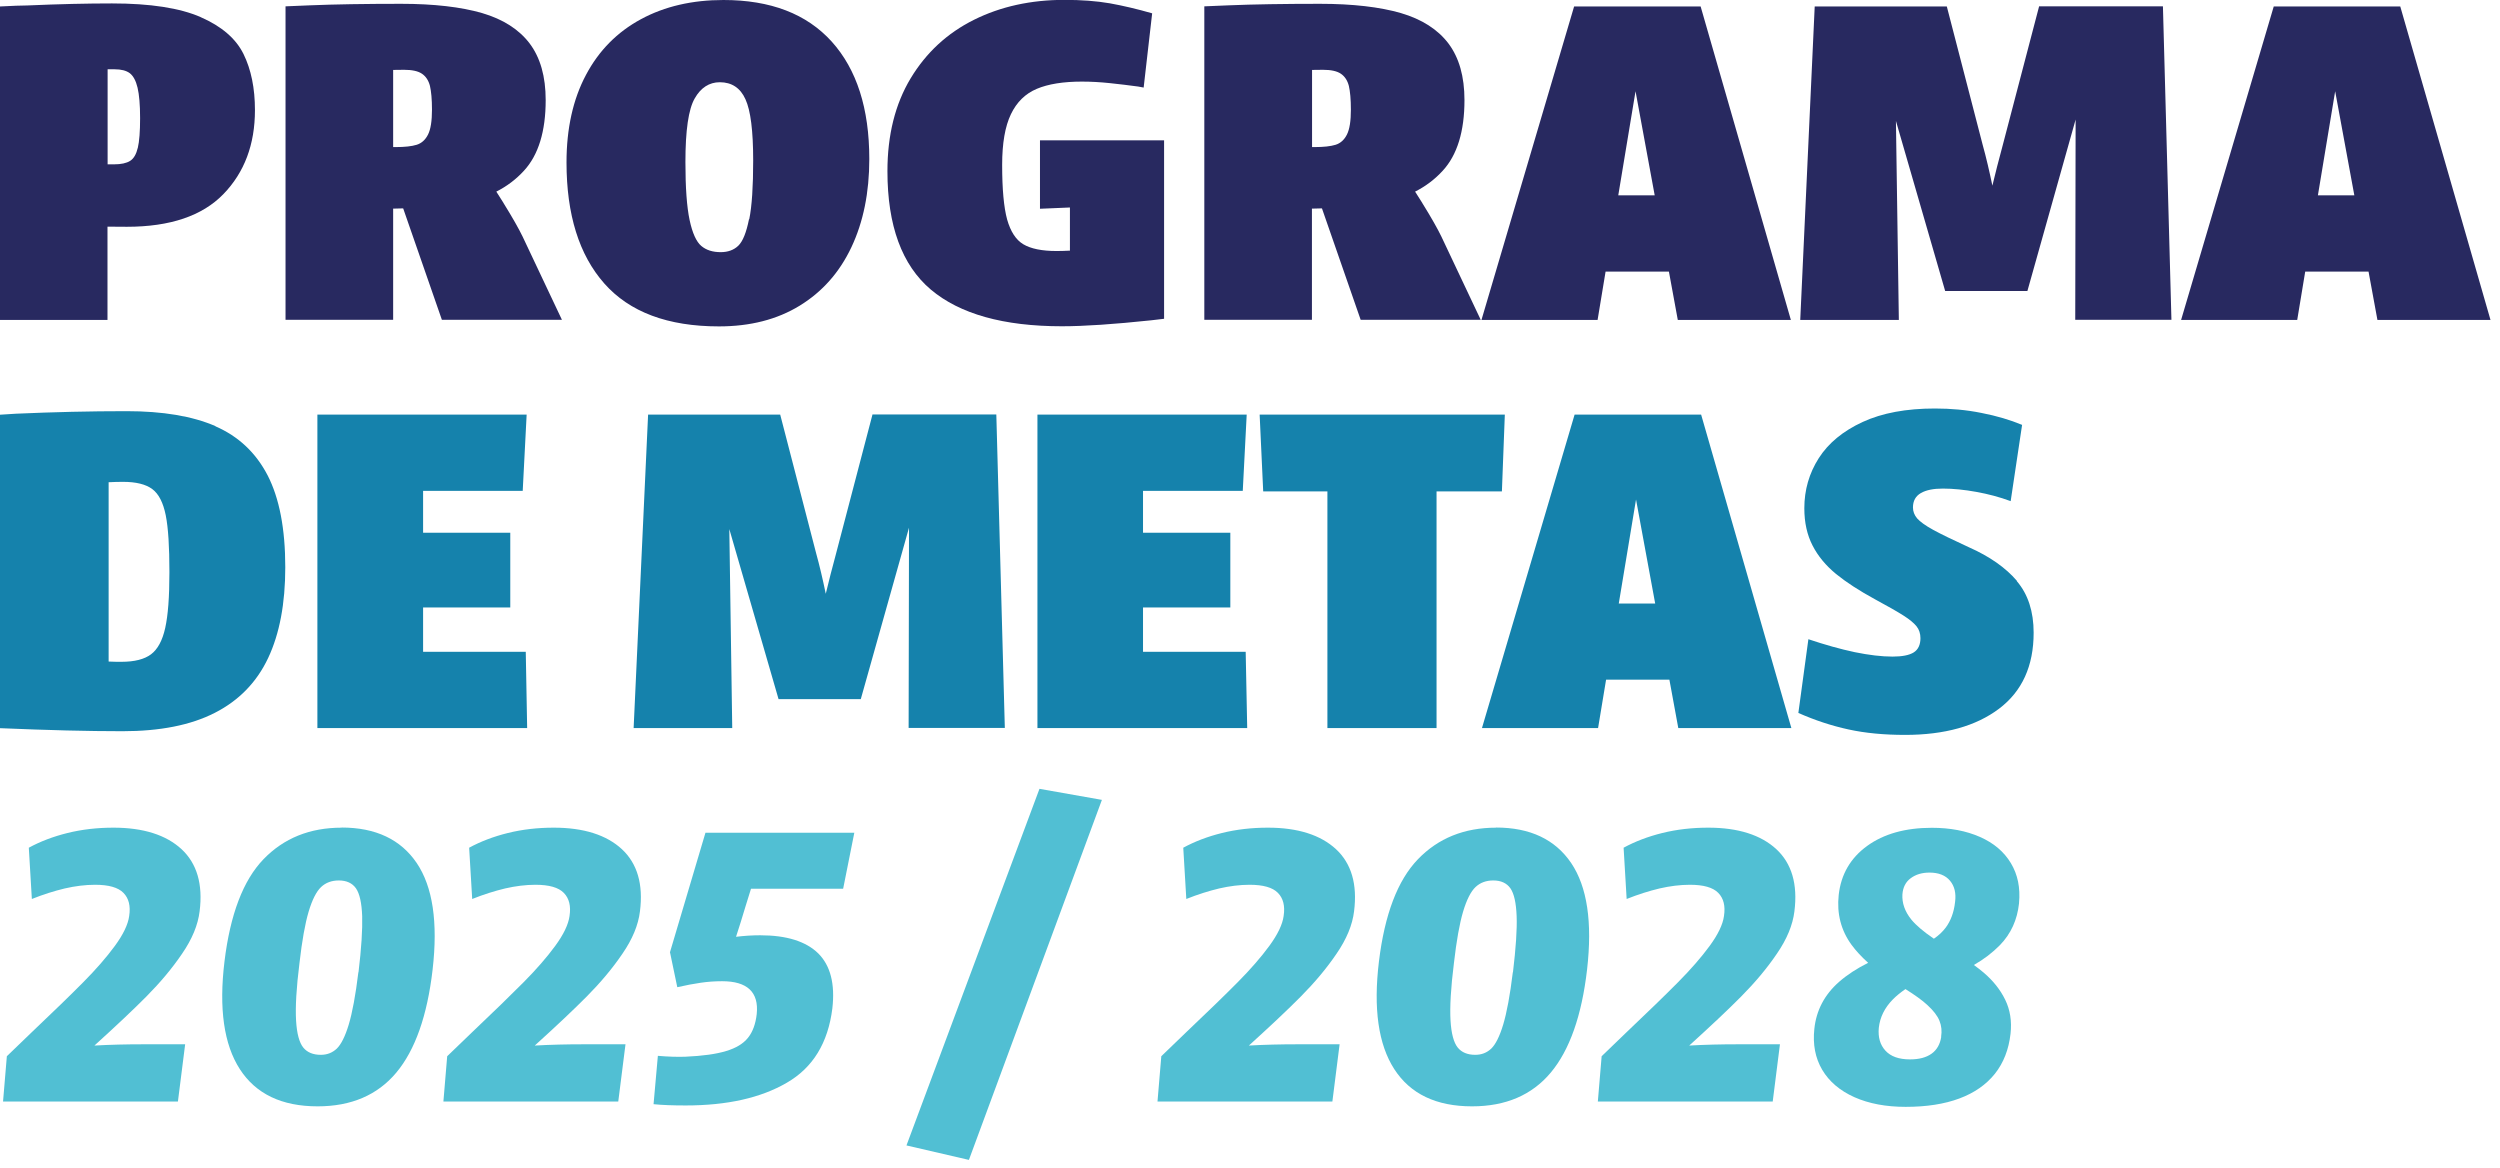 <svg width="197" height="92" viewBox="0 0 197 92" fill="none" xmlns="http://www.w3.org/2000/svg">
<g clip-path="url(#clip0_3023_3892)">
<path d="M15.82 1.35C14.17 0.63 11.84 0.27 8.83 0.27C6.89 0.27 4.67 0.32 2.15 0.43C1.7 0.43 0.98 0.46 -0.01 0.51V25.21H8.47V17.86C9.01 17.86 9.53 17.87 10 17.87C13.4 17.87 15.94 17.01 17.6 15.3C19.26 13.59 20.09 11.38 20.09 8.68C20.09 6.95 19.79 5.48 19.19 4.26C18.59 3.04 17.46 2.07 15.81 1.35H15.82ZM10.86 11.64C10.74 12.15 10.54 12.5 10.25 12.68C9.96 12.86 9.54 12.95 8.99 12.95C8.82 12.95 8.65 12.95 8.48 12.95V5.46C8.67 5.46 8.85 5.46 9.03 5.46C9.55 5.46 9.95 5.56 10.23 5.77C10.5 5.98 10.71 6.36 10.84 6.91C10.97 7.46 11.04 8.26 11.04 9.31C11.04 10.36 10.98 11.14 10.86 11.65V11.64Z" fill="#282960"/>
<path d="M39.68 16C39.49 15.69 39.3 15.39 39.11 15.1C39.94 14.68 40.67 14.13 41.29 13.45C42.43 12.21 43 10.35 43 7.89C43 6.03 42.58 4.55 41.74 3.43C40.9 2.32 39.65 1.52 37.99 1.03C36.33 0.55 34.2 0.3 31.61 0.3C28.76 0.3 26.36 0.34 24.42 0.42C23.79 0.45 23.15 0.47 22.5 0.5V25.2H30.98V16.44C31.25 16.44 31.51 16.43 31.77 16.42L34.82 25.2H44.28L41.18 18.64C40.89 18.04 40.39 17.15 39.67 15.99L39.68 16ZM30.98 5.51C31.28 5.51 31.57 5.5 31.84 5.5C32.47 5.5 32.94 5.6 33.25 5.81C33.56 6.02 33.77 6.34 33.88 6.77C33.98 7.2 34.04 7.82 34.04 8.64C34.04 9.53 33.94 10.18 33.73 10.6C33.52 11.02 33.22 11.29 32.83 11.41C32.44 11.53 31.89 11.59 31.18 11.59C31.12 11.59 31.05 11.59 30.98 11.59V5.52V5.51Z" fill="#282960"/>
<path d="M57.011 0C54.551 0 52.381 0.5 50.511 1.51C48.641 2.52 47.191 3.98 46.171 5.91C45.151 7.83 44.641 10.13 44.641 12.8C44.641 16.91 45.631 20.09 47.621 22.34C49.611 24.59 52.621 25.72 56.651 25.72C59.111 25.72 61.231 25.18 63.011 24.09C64.791 23 66.151 21.47 67.091 19.48C68.031 17.49 68.501 15.17 68.501 12.53C68.501 8.55 67.511 5.47 65.541 3.28C63.561 1.09 60.721 0 57.001 0L57.011 0ZM59.021 17.28C58.811 18.33 58.531 19.02 58.181 19.36C57.831 19.7 57.361 19.87 56.791 19.87C56.161 19.87 55.651 19.71 55.261 19.38C54.871 19.05 54.561 18.37 54.341 17.34C54.121 16.31 54.011 14.78 54.011 12.77C54.011 10.28 54.251 8.61 54.741 7.76C55.221 6.91 55.891 6.48 56.721 6.48C57.661 6.48 58.341 6.93 58.741 7.82C59.151 8.71 59.351 10.32 59.351 12.65C59.351 14.69 59.251 16.24 59.041 17.28H59.021Z" fill="#282960"/>
<path d="M81.95 16.45L84.31 16.35V19.75C83.94 19.77 83.58 19.78 83.25 19.78C82.1 19.78 81.23 19.6 80.64 19.25C80.05 18.9 79.63 18.24 79.36 17.29C79.1 16.33 78.97 14.9 78.97 12.99C78.97 11.29 79.2 9.96 79.66 9C80.12 8.04 80.8 7.38 81.7 7C82.6 6.62 83.79 6.43 85.25 6.43C85.96 6.43 86.69 6.47 87.45 6.55C88.21 6.63 88.96 6.72 89.69 6.82C89.85 6.85 89.99 6.87 90.12 6.9L90.79 1.05C89.61 0.71 88.5 0.45 87.45 0.26C86.4 0.08 85.21 -0.01 83.88 -0.01C81.24 -0.01 78.86 0.51 76.75 1.56C74.64 2.61 72.98 4.15 71.76 6.17C70.54 8.2 69.93 10.64 69.93 13.49C69.93 17.78 71.07 20.89 73.35 22.82C75.63 24.74 79.07 25.71 83.68 25.71C85.43 25.71 87.78 25.55 90.71 25.24L91.73 25.12V11.06H81.95V16.44V16.45Z" fill="#282960"/>
<path d="M112.08 16C111.89 15.69 111.7 15.39 111.51 15.1C112.34 14.68 113.07 14.13 113.69 13.45C114.83 12.21 115.4 10.35 115.4 7.89C115.4 6.03 114.98 4.55 114.14 3.43C113.3 2.32 112.05 1.52 110.39 1.03C108.73 0.55 106.6 0.3 104.01 0.3C101.16 0.3 98.76 0.34 96.82 0.42C96.19 0.45 95.55 0.47 94.9 0.5V25.2H103.38V16.44C103.65 16.44 103.91 16.43 104.17 16.42L107.22 25.2H116.68L113.58 18.64C113.29 18.04 112.79 17.15 112.07 15.99L112.08 16ZM103.39 5.51C103.69 5.51 103.98 5.5 104.25 5.5C104.88 5.5 105.35 5.6 105.66 5.81C105.97 6.02 106.18 6.34 106.29 6.77C106.39 7.2 106.45 7.82 106.45 8.64C106.45 9.53 106.35 10.18 106.14 10.6C105.93 11.02 105.63 11.29 105.24 11.41C104.85 11.53 104.3 11.59 103.59 11.59C103.53 11.59 103.46 11.59 103.39 11.59V5.52V5.51Z" fill="#282960"/>
<path d="M124.04 0.51L116.74 25.21H125.89L126.52 21.4H131.51L132.21 25.21H141.12L134.01 0.51H124.04ZM127.52 15.39L128.88 7.19L130.39 15.39H127.51H127.52Z" fill="#282960"/>
<path d="M160.679 0.51L157.769 11.62C157.509 12.58 157.249 13.58 156.999 14.63C156.759 13.47 156.509 12.4 156.239 11.43L153.409 0.51H142.999L141.859 25.21H149.629L149.399 9.53L153.279 22.93H159.759L163.559 9.42L163.529 25.2H171.109L170.439 0.5H160.659L160.679 0.51Z" fill="#282960"/>
<path d="M187.341 25.21H196.251L189.141 0.51H179.171L171.871 25.21H181.021L181.651 21.4H186.641L187.341 25.21ZM182.651 15.39L184.011 7.19L185.521 15.39H182.641H182.651Z" fill="#282960"/>
<path d="M16.98 33.58C15.16 32.79 12.82 32.4 9.97 32.4C7.12 32.4 4.21 32.47 1.25 32.6L-0.01 32.68V57.38C3.76 57.54 6.98 57.62 9.65 57.62C12.61 57.62 15.04 57.14 16.93 56.17C18.83 55.2 20.23 53.76 21.13 51.85C22.03 49.94 22.48 47.56 22.48 44.7C22.48 41.66 22.01 39.25 21.09 37.46C20.16 35.67 18.79 34.38 16.97 33.59L16.98 33.58ZM13.02 49.48C12.8 50.48 12.42 51.17 11.9 51.56C11.38 51.95 10.6 52.15 9.58 52.15C9.26 52.15 8.92 52.15 8.56 52.13V38C8.94 37.98 9.32 37.97 9.7 37.97C10.72 37.97 11.49 38.16 12 38.54C12.51 38.92 12.86 39.61 13.06 40.6C13.26 41.6 13.35 43.09 13.35 45.08C13.35 47.07 13.24 48.48 13.02 49.48Z" fill="#1582AC"/>
<path d="M33.34 51.36V47.87H40.21V41.98H33.34V38.68H41.19L41.5 32.67H25.01V57.37H41.54L41.43 51.36H33.34Z" fill="#1582AC"/>
<path d="M68.75 32.671L65.84 43.781C65.58 44.741 65.32 45.741 65.07 46.791C64.83 45.631 64.58 44.561 64.31 43.591L61.48 32.671H51.07L49.93 57.371H57.7L57.47 41.691L61.35 55.091H67.83L71.63 41.581L71.6 57.361H79.18L78.51 32.661H68.73L68.75 32.671Z" fill="#1582AC"/>
<path d="M90.07 51.36V47.87H96.95V41.98H90.07V38.68H97.93L98.24 32.67H81.75V57.37H98.28L98.16 51.36H90.07Z" fill="#1582AC"/>
<path d="M118.35 38.72L118.58 32.67H99.26L99.54 38.72H104.6V57.37H113.2V38.72H118.35Z" fill="#1582AC"/>
<path d="M124.079 32.67L116.779 57.37H125.929L126.559 53.56H131.549L132.249 57.37H141.159L134.049 32.67H124.079ZM127.559 47.56L128.919 39.36L130.429 47.56H127.549H127.559Z" fill="#1582AC"/>
<path d="M158.931 45.77C158.051 44.74 156.791 43.85 155.141 43.12C153.881 42.54 152.951 42.09 152.331 41.75C151.711 41.41 151.301 41.11 151.071 40.85C150.851 40.59 150.741 40.3 150.741 39.99C150.741 39.47 150.951 39.09 151.371 38.85C151.791 38.61 152.361 38.5 153.101 38.5C153.911 38.5 154.791 38.59 155.731 38.76C156.671 38.93 157.581 39.17 158.441 39.49L159.341 33.48C158.401 33.09 157.331 32.77 156.141 32.54C154.951 32.3 153.731 32.19 152.471 32.19C150.221 32.19 148.321 32.54 146.781 33.25C145.241 33.96 144.081 34.91 143.321 36.1C142.561 37.29 142.181 38.61 142.181 40.05C142.181 41.18 142.401 42.16 142.831 42.99C143.261 43.83 143.881 44.57 144.681 45.23C145.481 45.88 146.511 46.55 147.761 47.23C148.781 47.78 149.531 48.21 150.001 48.51C150.471 48.81 150.811 49.09 151.021 49.35C151.231 49.61 151.331 49.93 151.331 50.29C151.331 50.81 151.151 51.19 150.801 51.41C150.451 51.63 149.891 51.74 149.131 51.74C148.271 51.74 147.271 51.62 146.151 51.39C145.021 51.15 143.811 50.81 142.501 50.37L141.711 56.18C143.021 56.76 144.331 57.19 145.661 57.48C146.981 57.77 148.471 57.91 150.121 57.91C153.231 57.91 155.701 57.22 157.521 55.85C159.341 54.48 160.251 52.48 160.251 49.86C160.251 48.19 159.811 46.83 158.931 45.8V45.77Z" fill="#1582AC"/>
<path d="M14.31 66.92C13.09 65.79 11.29 65.22 8.94 65.22C7.66 65.22 6.45 65.36 5.32 65.64C4.19 65.92 3.17 66.31 2.27 66.8L2.51 70.84C3.41 70.48 4.27 70.21 5.1 70.01C5.93 69.82 6.73 69.72 7.49 69.72C8.57 69.72 9.31 69.93 9.73 70.36C10.15 70.79 10.3 71.39 10.18 72.18C10.09 72.85 9.71 73.64 9.05 74.54C8.39 75.44 7.56 76.39 6.57 77.39C5.58 78.39 4.21 79.72 2.46 81.38C1.83 81.99 1.19 82.6 0.54 83.23L0.24 86.8H14.02L14.59 82.29H11.25C9.95 82.29 8.67 82.32 7.44 82.39C9.14 80.85 10.51 79.56 11.54 78.52C12.63 77.42 13.57 76.3 14.35 75.15C15.14 74 15.6 72.89 15.73 71.81C16 69.68 15.52 68.04 14.3 66.91L14.31 66.92Z" fill="#51BFD3"/>
<path d="M26.93 65.22C24.41 65.22 22.36 66.05 20.76 67.71C19.16 69.37 18.14 72.06 17.69 75.76C17.24 79.47 17.64 82.3 18.9 84.25C20.16 86.2 22.2 87.18 25.03 87.18C27.68 87.18 29.75 86.29 31.23 84.52C32.71 82.75 33.67 80.04 34.09 76.4C34.52 72.67 34.1 69.88 32.84 68.01C31.58 66.15 29.61 65.21 26.91 65.21L26.93 65.22ZM28.24 76.61C28.02 78.43 27.76 79.81 27.48 80.74C27.2 81.67 26.88 82.3 26.54 82.63C26.19 82.96 25.77 83.12 25.28 83.12C24.67 83.12 24.21 82.93 23.9 82.55C23.59 82.17 23.39 81.46 23.33 80.41C23.27 79.36 23.35 77.85 23.6 75.88C23.8 74.13 24.04 72.78 24.32 71.84C24.6 70.9 24.93 70.25 25.3 69.9C25.67 69.55 26.14 69.38 26.7 69.38C27.31 69.38 27.76 69.59 28.05 70C28.34 70.42 28.5 71.15 28.54 72.19C28.57 73.23 28.48 74.71 28.25 76.62L28.24 76.61Z" fill="#51BFD3"/>
<path d="M49.01 66.92C47.789 65.79 45.989 65.22 43.639 65.22C42.359 65.22 41.15 65.36 40.02 65.64C38.889 65.92 37.87 66.31 36.969 66.8L37.209 70.84C38.109 70.48 38.969 70.21 39.8 70.01C40.63 69.82 41.429 69.72 42.19 69.72C43.27 69.72 44.01 69.93 44.429 70.36C44.849 70.79 44.999 71.39 44.88 72.18C44.789 72.85 44.41 73.64 43.749 74.54C43.09 75.44 42.26 76.39 41.27 77.39C40.279 78.39 38.91 79.72 37.16 81.38C36.529 81.99 35.889 82.6 35.239 83.23L34.94 86.8H48.719L49.289 82.29H45.95C44.65 82.29 43.37 82.32 42.139 82.39C43.84 80.85 45.209 79.56 46.239 78.52C47.33 77.42 48.27 76.3 49.05 75.15C49.84 74 50.3 72.89 50.429 71.81C50.7 69.68 50.219 68.04 48.999 66.91L49.01 66.92Z" fill="#51BFD3"/>
<path d="M52.8 75.06L53.37 77.79C54.07 77.63 54.68 77.52 55.22 77.44C55.76 77.36 56.32 77.32 56.9 77.32C57.89 77.32 58.61 77.53 59.07 77.96C59.53 78.39 59.72 79.04 59.63 79.91C59.54 80.7 59.31 81.32 58.94 81.78C58.57 82.24 58 82.59 57.22 82.82C56.45 83.06 55.37 83.21 54 83.27C53.37 83.29 52.65 83.27 51.84 83.2L51.5 87.01C52.17 87.08 53.02 87.11 54.03 87.11C57.29 87.11 59.94 86.52 62 85.32C64.06 84.13 65.25 82.18 65.59 79.46C65.81 77.53 65.44 76.09 64.48 75.13C63.51 74.18 61.99 73.7 59.9 73.7C59.28 73.7 58.64 73.74 58 73.82C58.24 73.09 58.49 72.28 58.76 71.38L59.18 70.03H66.44L67.32 65.62H55.59L52.79 75.05L52.8 75.06Z" fill="#51BFD3"/>
<path d="M71.43 90.26L76.35 91.4L86.83 63.03L81.91 62.16L71.43 90.26Z" fill="#51BFD3"/>
<path d="M105.281 66.92C104.061 65.79 102.261 65.22 99.911 65.22C98.631 65.22 97.421 65.36 96.291 65.64C95.161 65.92 94.141 66.31 93.241 66.8L93.481 70.84C94.381 70.48 95.241 70.21 96.071 70.01C96.901 69.82 97.701 69.72 98.461 69.72C99.541 69.72 100.281 69.93 100.701 70.36C101.121 70.79 101.271 71.39 101.151 72.18C101.061 72.85 100.681 73.64 100.021 74.54C99.361 75.44 98.531 76.39 97.541 77.39C96.551 78.39 95.181 79.72 93.431 81.38C92.801 81.99 92.161 82.6 91.511 83.23L91.211 86.8H104.991L105.561 82.29H102.221C100.921 82.29 99.641 82.32 98.411 82.39C100.111 80.85 101.481 79.56 102.511 78.52C103.601 77.42 104.541 76.3 105.321 75.15C106.111 74 106.571 72.89 106.701 71.81C106.971 69.68 106.491 68.04 105.271 66.91L105.281 66.92Z" fill="#51BFD3"/>
<path d="M117.901 65.22C115.381 65.22 113.331 66.05 111.731 67.71C110.131 69.37 109.111 72.06 108.661 75.76C108.211 79.47 108.611 82.3 109.871 84.25C111.131 86.2 113.171 87.18 116.001 87.18C118.651 87.18 120.721 86.29 122.201 84.52C123.681 82.75 124.641 80.04 125.061 76.4C125.491 72.67 125.071 69.88 123.811 68.01C122.551 66.15 120.581 65.21 117.881 65.21L117.901 65.22ZM119.211 76.61C118.991 78.43 118.731 79.81 118.451 80.74C118.171 81.67 117.851 82.3 117.511 82.63C117.161 82.96 116.741 83.12 116.251 83.12C115.641 83.12 115.181 82.93 114.871 82.55C114.561 82.17 114.361 81.46 114.301 80.41C114.241 79.36 114.321 77.85 114.571 75.88C114.771 74.13 115.011 72.78 115.291 71.84C115.571 70.9 115.901 70.25 116.271 69.9C116.641 69.55 117.111 69.38 117.671 69.38C118.281 69.38 118.731 69.59 119.021 70C119.311 70.42 119.471 71.15 119.511 72.19C119.551 73.23 119.451 74.71 119.221 76.62L119.211 76.61Z" fill="#51BFD3"/>
<path d="M139.98 66.92C138.76 65.79 136.96 65.22 134.61 65.22C133.33 65.22 132.12 65.36 130.99 65.64C129.86 65.92 128.84 66.31 127.94 66.8L128.18 70.84C129.08 70.48 129.94 70.21 130.77 70.01C131.6 69.82 132.4 69.72 133.16 69.72C134.24 69.72 134.98 69.93 135.4 70.36C135.82 70.79 135.97 71.39 135.85 72.18C135.76 72.85 135.38 73.64 134.72 74.54C134.06 75.44 133.23 76.39 132.24 77.39C131.25 78.39 129.88 79.72 128.13 81.38C127.5 81.99 126.86 82.6 126.21 83.23L125.91 86.8H139.69L140.26 82.29H136.92C135.62 82.29 134.34 82.32 133.11 82.39C134.81 80.85 136.18 79.56 137.21 78.52C138.3 77.42 139.24 76.3 140.02 75.15C140.81 74 141.27 72.89 141.4 71.81C141.67 69.68 141.19 68.04 139.97 66.91L139.98 66.92Z" fill="#51BFD3"/>
<path d="M159.1 71.15C159.21 69.96 159 68.92 158.46 68.02C157.92 67.12 157.11 66.43 156.02 65.95C154.93 65.47 153.67 65.23 152.23 65.23C150.14 65.23 148.44 65.71 147.13 66.66C145.82 67.61 145.07 68.9 144.89 70.52C144.73 72 145.07 73.31 145.9 74.45C146.25 74.93 146.69 75.4 147.21 75.87C146.33 76.31 145.56 76.81 144.92 77.37C143.77 78.38 143.12 79.62 142.97 81.08C142.84 82.29 143.04 83.37 143.59 84.3C144.14 85.23 144.99 85.95 146.13 86.46C147.28 86.97 148.62 87.22 150.17 87.22C151.81 87.22 153.22 87 154.4 86.56C155.58 86.12 156.51 85.47 157.2 84.61C157.88 83.75 158.29 82.7 158.43 81.46C158.54 80.47 158.4 79.58 158.01 78.78C157.62 77.98 157.05 77.27 156.31 76.64C156.07 76.44 155.82 76.24 155.54 76.04C156.32 75.6 157.01 75.07 157.6 74.47C158.46 73.58 158.96 72.49 159.1 71.18V71.15ZM149.91 70.48C149.95 69.92 150.17 69.49 150.57 69.2C150.96 68.91 151.45 68.76 152.04 68.76C152.76 68.76 153.3 68.97 153.66 69.4C154.02 69.83 154.15 70.39 154.06 71.08C153.97 71.89 153.72 72.56 153.32 73.1C153.07 73.43 152.76 73.72 152.39 73.97C151.58 73.42 150.99 72.92 150.62 72.47C150.1 71.83 149.87 71.16 149.91 70.47V70.48ZM152.97 81.7C152.88 82.28 152.63 82.73 152.21 83.03C151.79 83.33 151.23 83.48 150.51 83.48C149.63 83.48 148.99 83.25 148.57 82.79C148.15 82.33 147.98 81.73 148.05 80.99C148.14 80.16 148.51 79.41 149.16 78.75C149.44 78.47 149.77 78.2 150.15 77.94C150.88 78.4 151.46 78.81 151.87 79.19C152.35 79.63 152.67 80.04 152.83 80.44C152.99 80.83 153.03 81.25 152.96 81.7H152.97Z" fill="#51BFD3"/>
</g>
<defs>
<clipPath id="clip0_3023_3892">
<rect width="196.25" height="91.4" fill="white"/>
</clipPath>
</defs>
</svg>
